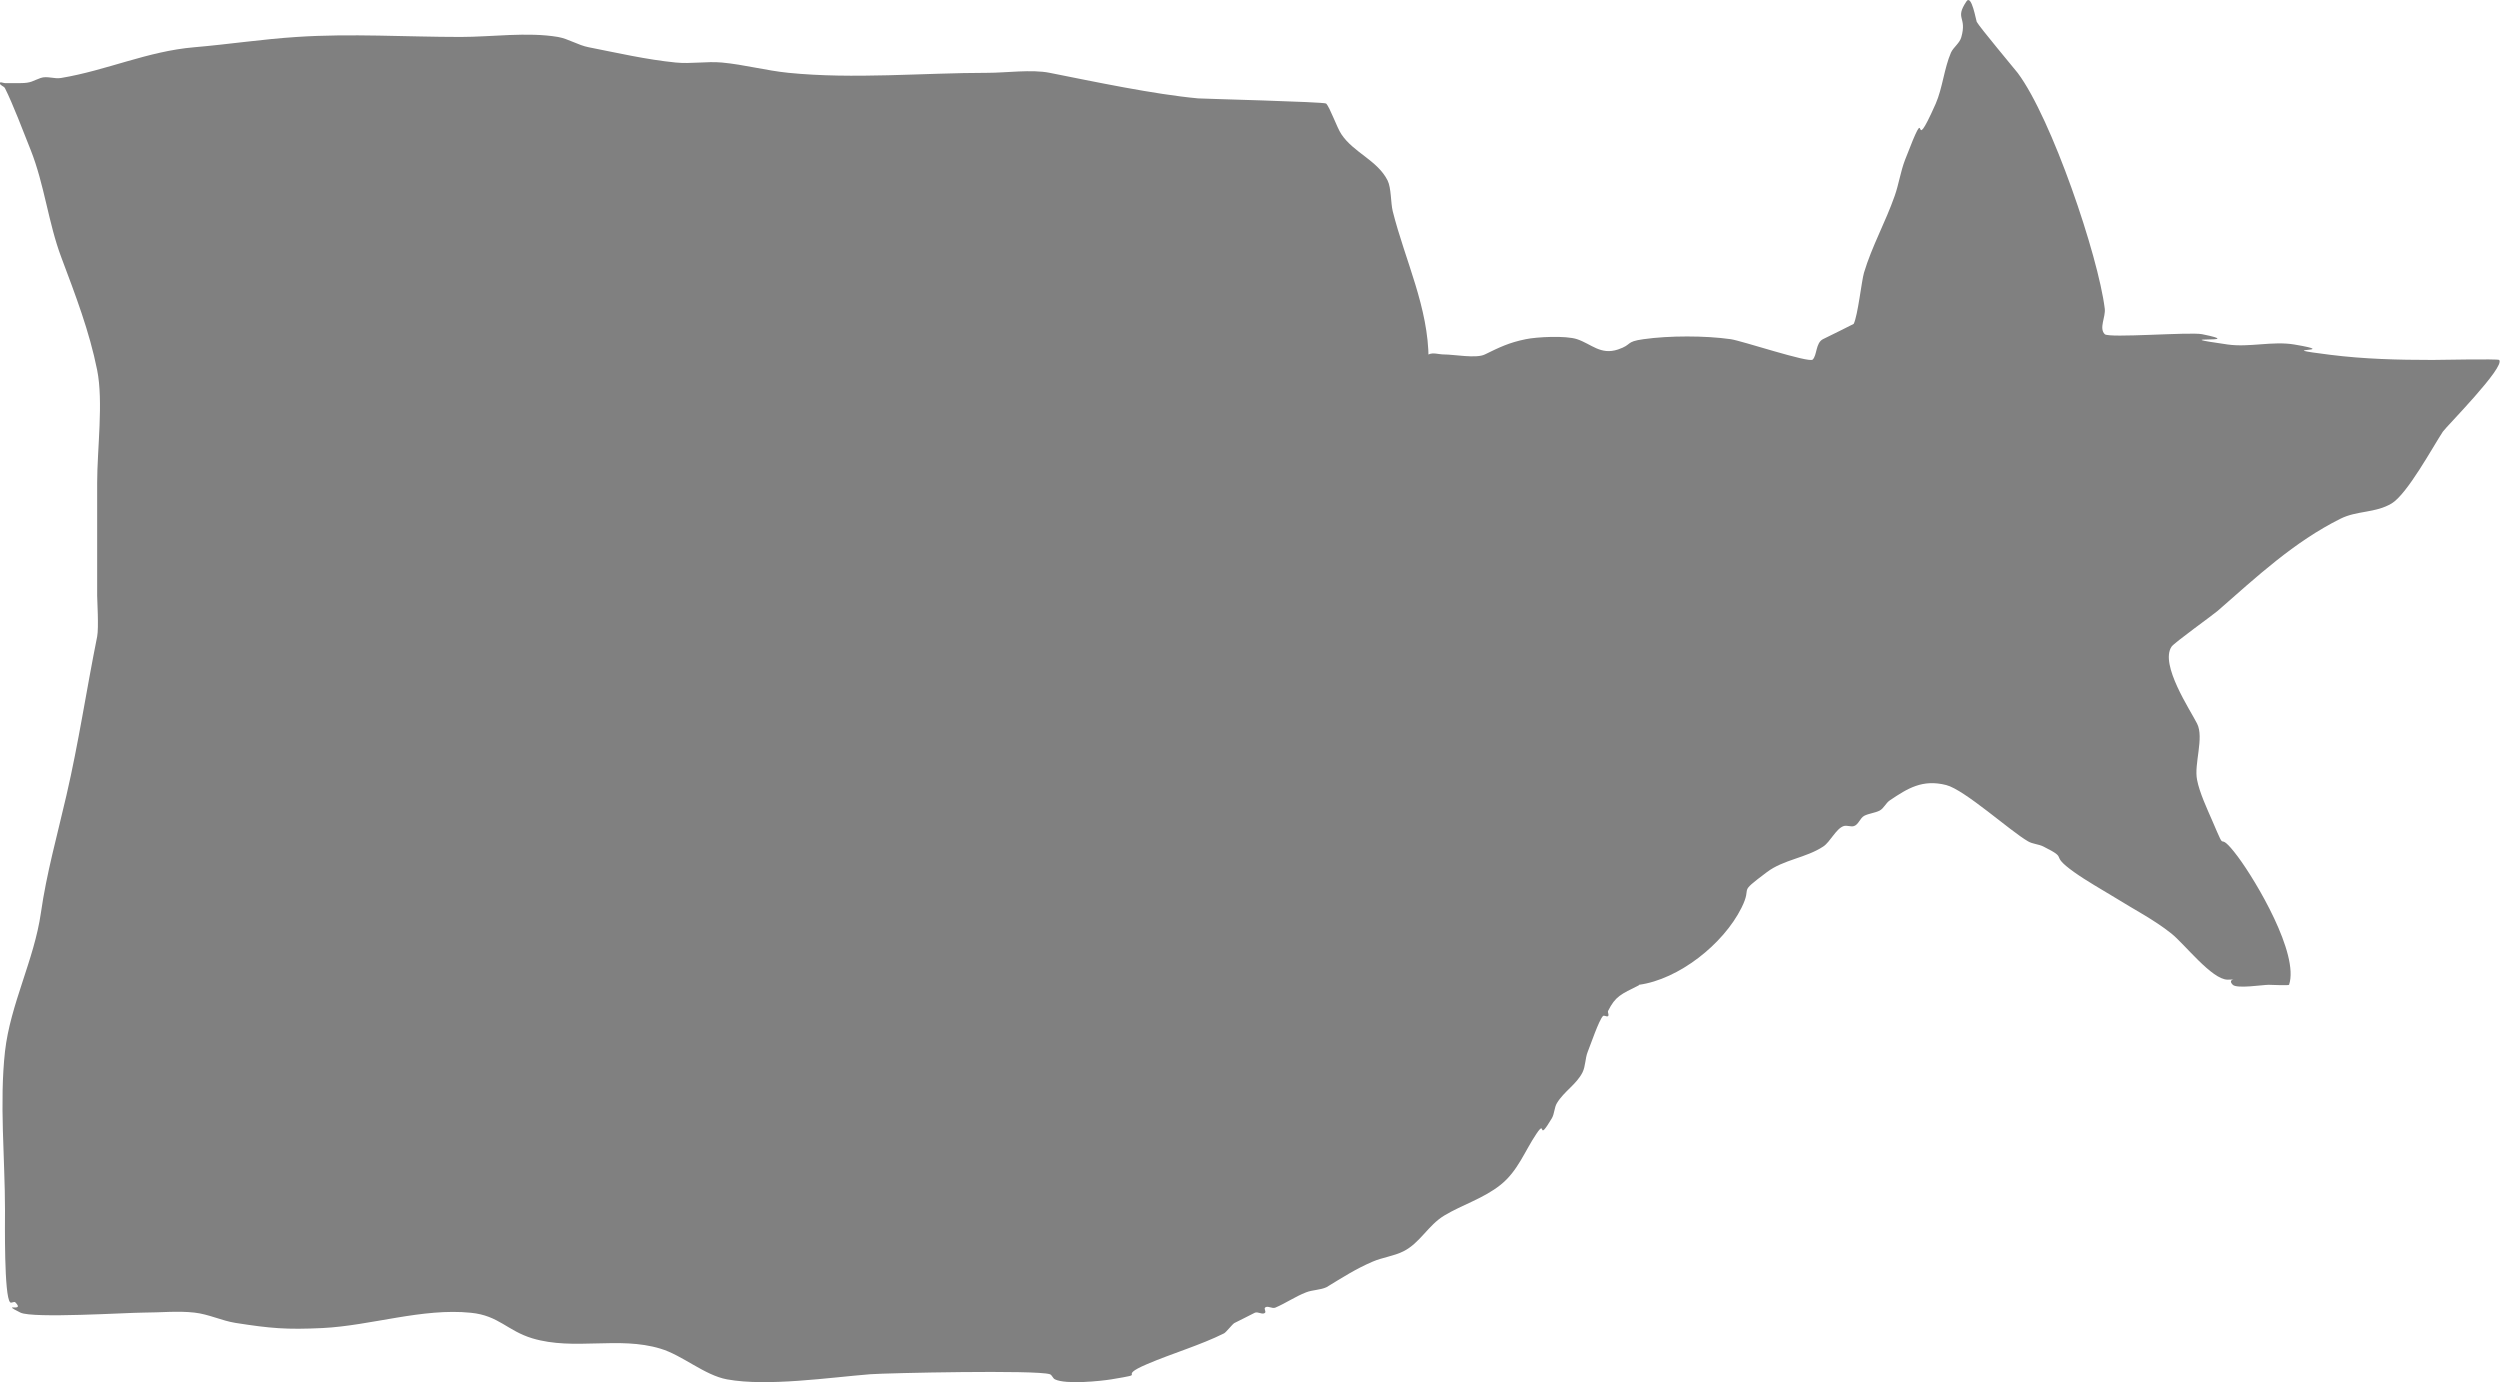 <?xml version="1.0" encoding="UTF-8" standalone="no"?>
<!-- Created with Inkscape (http://www.inkscape.org/) -->

<svg
   width="55.055"
   height="30.434"
   viewBox="0 0 14.567 8.052"
   version="1.1"
   id="svg1"
   xml:space="preserve"
   xmlns="http://www.w3.org/2000/svg"
   xmlns:svg="http://www.w3.org/2000/svg"><defs
     id="defs1" /><g
     id="layer1"
     transform="translate(-254.776,-100.566)"><path
       style="fill:#000000;fill-opacity:0.499;stroke-width:0.265"
       d="m 264.326,106.304 c 0.232,-0.032 0.491,-0.236 0.597,-0.448 0.07,-0.14 -0.032,-0.073 0.149,-0.209 0.097,-0.073 0.227,-0.082 0.328,-0.149 0.04,-0.026 0.075,-0.105 0.119,-0.119 0.019,-0.006 0.041,0.006 0.06,0 0.027,-0.009 0.035,-0.047 0.06,-0.06 0.025,-0.013 0.064,-0.017 0.089,-0.03 0.025,-0.013 0.036,-0.044 0.06,-0.06 0.104,-0.07 0.19,-0.124 0.328,-0.089 0.107,0.027 0.374,0.269 0.477,0.328 0.027,0.016 0.061,0.016 0.089,0.03 0.158,0.079 0.025,0.039 0.179,0.149 0.076,0.054 0.159,0.1 0.239,0.149 0.11,0.069 0.225,0.127 0.328,0.209 0.077,0.061 0.236,0.269 0.328,0.269 0.08,0 -0.01,-0.01 0.03,0.03 0.024,0.024 0.175,0 0.209,0 0.011,0 0.118,0.005 0.119,0 0.06,-0.18 -0.193,-0.605 -0.298,-0.746 -0.136,-0.182 -0.054,0.013 -0.149,-0.209 -0.03,-0.069 -0.075,-0.165 -0.089,-0.239 -0.019,-0.093 0.042,-0.245 0,-0.328 -0.039,-0.078 -0.218,-0.344 -0.149,-0.448 0.015,-0.023 0.243,-0.186 0.269,-0.209 0.229,-0.2 0.445,-0.402 0.716,-0.537 0.096,-0.048 0.203,-0.032 0.298,-0.089 0.091,-0.055 0.24,-0.33 0.298,-0.418 0.016,-0.025 0.367,-0.379 0.328,-0.418 -0.007,-0.007 -0.36,0 -0.388,0 -0.202,0 -0.399,-0.005 -0.597,-0.03 -0.37,-0.046 0.088,-0.01 -0.209,-0.06 -0.126,-0.021 -0.262,0.018 -0.388,0 -0.394,-0.056 0.139,-0.002 -0.149,-0.06 -0.07,-0.014 -0.544,0.024 -0.567,0 -0.035,-0.035 0.006,-0.1 0,-0.149 -0.038,-0.308 -0.309,-1.108 -0.507,-1.373 -0.017,-0.022 -0.224,-0.269 -0.239,-0.298 -0.004,-0.007 -0.03,-0.164 -0.06,-0.119 -0.07,0.105 0.005,0.086 -0.03,0.209 -0.01,0.035 -0.045,0.057 -0.06,0.089 -0.04,0.093 -0.049,0.206 -0.089,0.298 -0.158,0.356 -0.024,-0.075 -0.179,0.328 -0.026,0.068 -0.036,0.141 -0.06,0.209 -0.053,0.152 -0.133,0.294 -0.179,0.448 -0.014,0.048 -0.036,0.251 -0.06,0.298 0,8e-4 -0.15,0.075 -0.179,0.089 -0.043,0.022 -0.034,0.094 -0.06,0.119 -0.021,0.021 -0.417,-0.111 -0.478,-0.119 -0.148,-0.021 -0.359,-0.021 -0.507,0 -0.109,0.015 -0.063,0.031 -0.149,0.06 -0.102,0.034 -0.155,-0.032 -0.239,-0.06 -0.066,-0.022 -0.236,-0.013 -0.298,0 -0.099,0.02 -0.155,0.048 -0.239,0.089 -0.05,0.025 -0.179,0 -0.239,0 -0.03,0 -0.063,-0.013 -0.089,0 -0.009,0.004 0,0.04 0,0.03 0,-0.304 -0.137,-0.578 -0.209,-0.865 -0.012,-0.049 -0.008,-0.135 -0.03,-0.179 -0.059,-0.117 -0.198,-0.162 -0.269,-0.269 -0.026,-0.038 -0.066,-0.155 -0.089,-0.179 -0.01,-0.01 -0.729,-0.028 -0.746,-0.03 -0.259,-0.024 -0.608,-0.098 -0.865,-0.149 -0.103,-0.021 -0.258,0 -0.358,0 -0.382,0 -0.785,0.038 -1.164,0 -0.13,-0.013 -0.258,-0.048 -0.388,-0.06 -0.089,-0.008 -0.18,0.009 -0.269,0 -0.171,-0.017 -0.339,-0.056 -0.507,-0.089 -0.062,-0.012 -0.117,-0.049 -0.179,-0.06 -0.178,-0.03 -0.387,0 -0.567,0 -0.316,0 -0.64,-0.021 -0.955,0 -0.201,0.013 -0.398,0.043 -0.597,0.06 -0.272,0.023 -0.511,0.135 -0.776,0.179 -0.039,0.007 -0.082,-0.013 -0.119,0 -0.047,0.016 -0.053,0.03 -0.119,0.03 -0.03,0 -0.06,0 -0.089,0 -0.01,0 -0.03,-0.01 -0.03,0 0,0.014 0.024,0.017 0.03,0.03 0.045,0.089 0.108,0.255 0.149,0.358 0.081,0.203 0.103,0.425 0.179,0.627 0.083,0.221 0.164,0.432 0.209,0.657 0.037,0.184 0,0.463 0,0.657 0,0.219 0,0.438 0,0.657 0,0.025 0.01,0.187 0,0.239 -0.062,0.308 -0.108,0.619 -0.179,0.925 -0.053,0.231 -0.116,0.454 -0.149,0.686 -0.039,0.272 -0.178,0.532 -0.209,0.806 -0.033,0.299 0,0.623 0,0.925 0,0.067 -0.006,0.502 0.03,0.537 0.007,0.007 0.023,-0.007 0.03,0 0.062,0.062 -0.094,-0.002 0.03,0.06 0.071,0.035 0.624,0 0.716,0 0.1,0 0.2,-0.011 0.298,0 0.082,0.009 0.158,0.047 0.239,0.06 0.205,0.032 0.296,0.04 0.507,0.03 0.282,-0.014 0.583,-0.118 0.865,-0.089 0.162,0.016 0.212,0.105 0.358,0.149 0.244,0.073 0.502,-0.014 0.746,0.06 0.128,0.038 0.257,0.155 0.388,0.179 0.235,0.043 0.597,-0.011 0.836,-0.03 0.097,-0.007 0.967,-0.026 1.045,0 0.013,0.004 0.017,0.024 0.03,0.03 0.063,0.031 0.267,0.01 0.328,0 0.234,-0.039 0.016,-0.007 0.209,-0.089 0.145,-0.062 0.312,-0.111 0.448,-0.179 0.011,-0.005 0.049,-0.054 0.06,-0.06 0.039,-0.019 0.079,-0.04 0.119,-0.06 0.018,-0.009 0.046,0.014 0.06,0 0.007,-0.007 -0.007,-0.023 0,-0.03 0.014,-0.014 0.041,0.008 0.06,0 0.061,-0.026 0.117,-0.065 0.179,-0.089 0.038,-0.015 0.082,-0.013 0.119,-0.03 0.094,-0.057 0.169,-0.106 0.269,-0.149 0.058,-0.025 0.123,-0.032 0.179,-0.06 0.098,-0.049 0.143,-0.151 0.239,-0.209 0.105,-0.063 0.228,-0.099 0.328,-0.179 0.101,-0.081 0.14,-0.196 0.209,-0.298 0.06,-0.089 0,0.06 0.089,-0.089 0.016,-0.027 0.014,-0.063 0.03,-0.089 0.042,-0.069 0.114,-0.109 0.149,-0.179 0.018,-0.037 0.015,-0.081 0.03,-0.119 0.017,-0.042 0.065,-0.184 0.089,-0.209 0.007,-0.007 0.023,0.007 0.03,0 0.007,-0.007 -0.004,-0.021 0,-0.03 0.043,-0.086 0.075,-0.097 0.179,-0.149 z"
       id="path28" /></g></svg>

